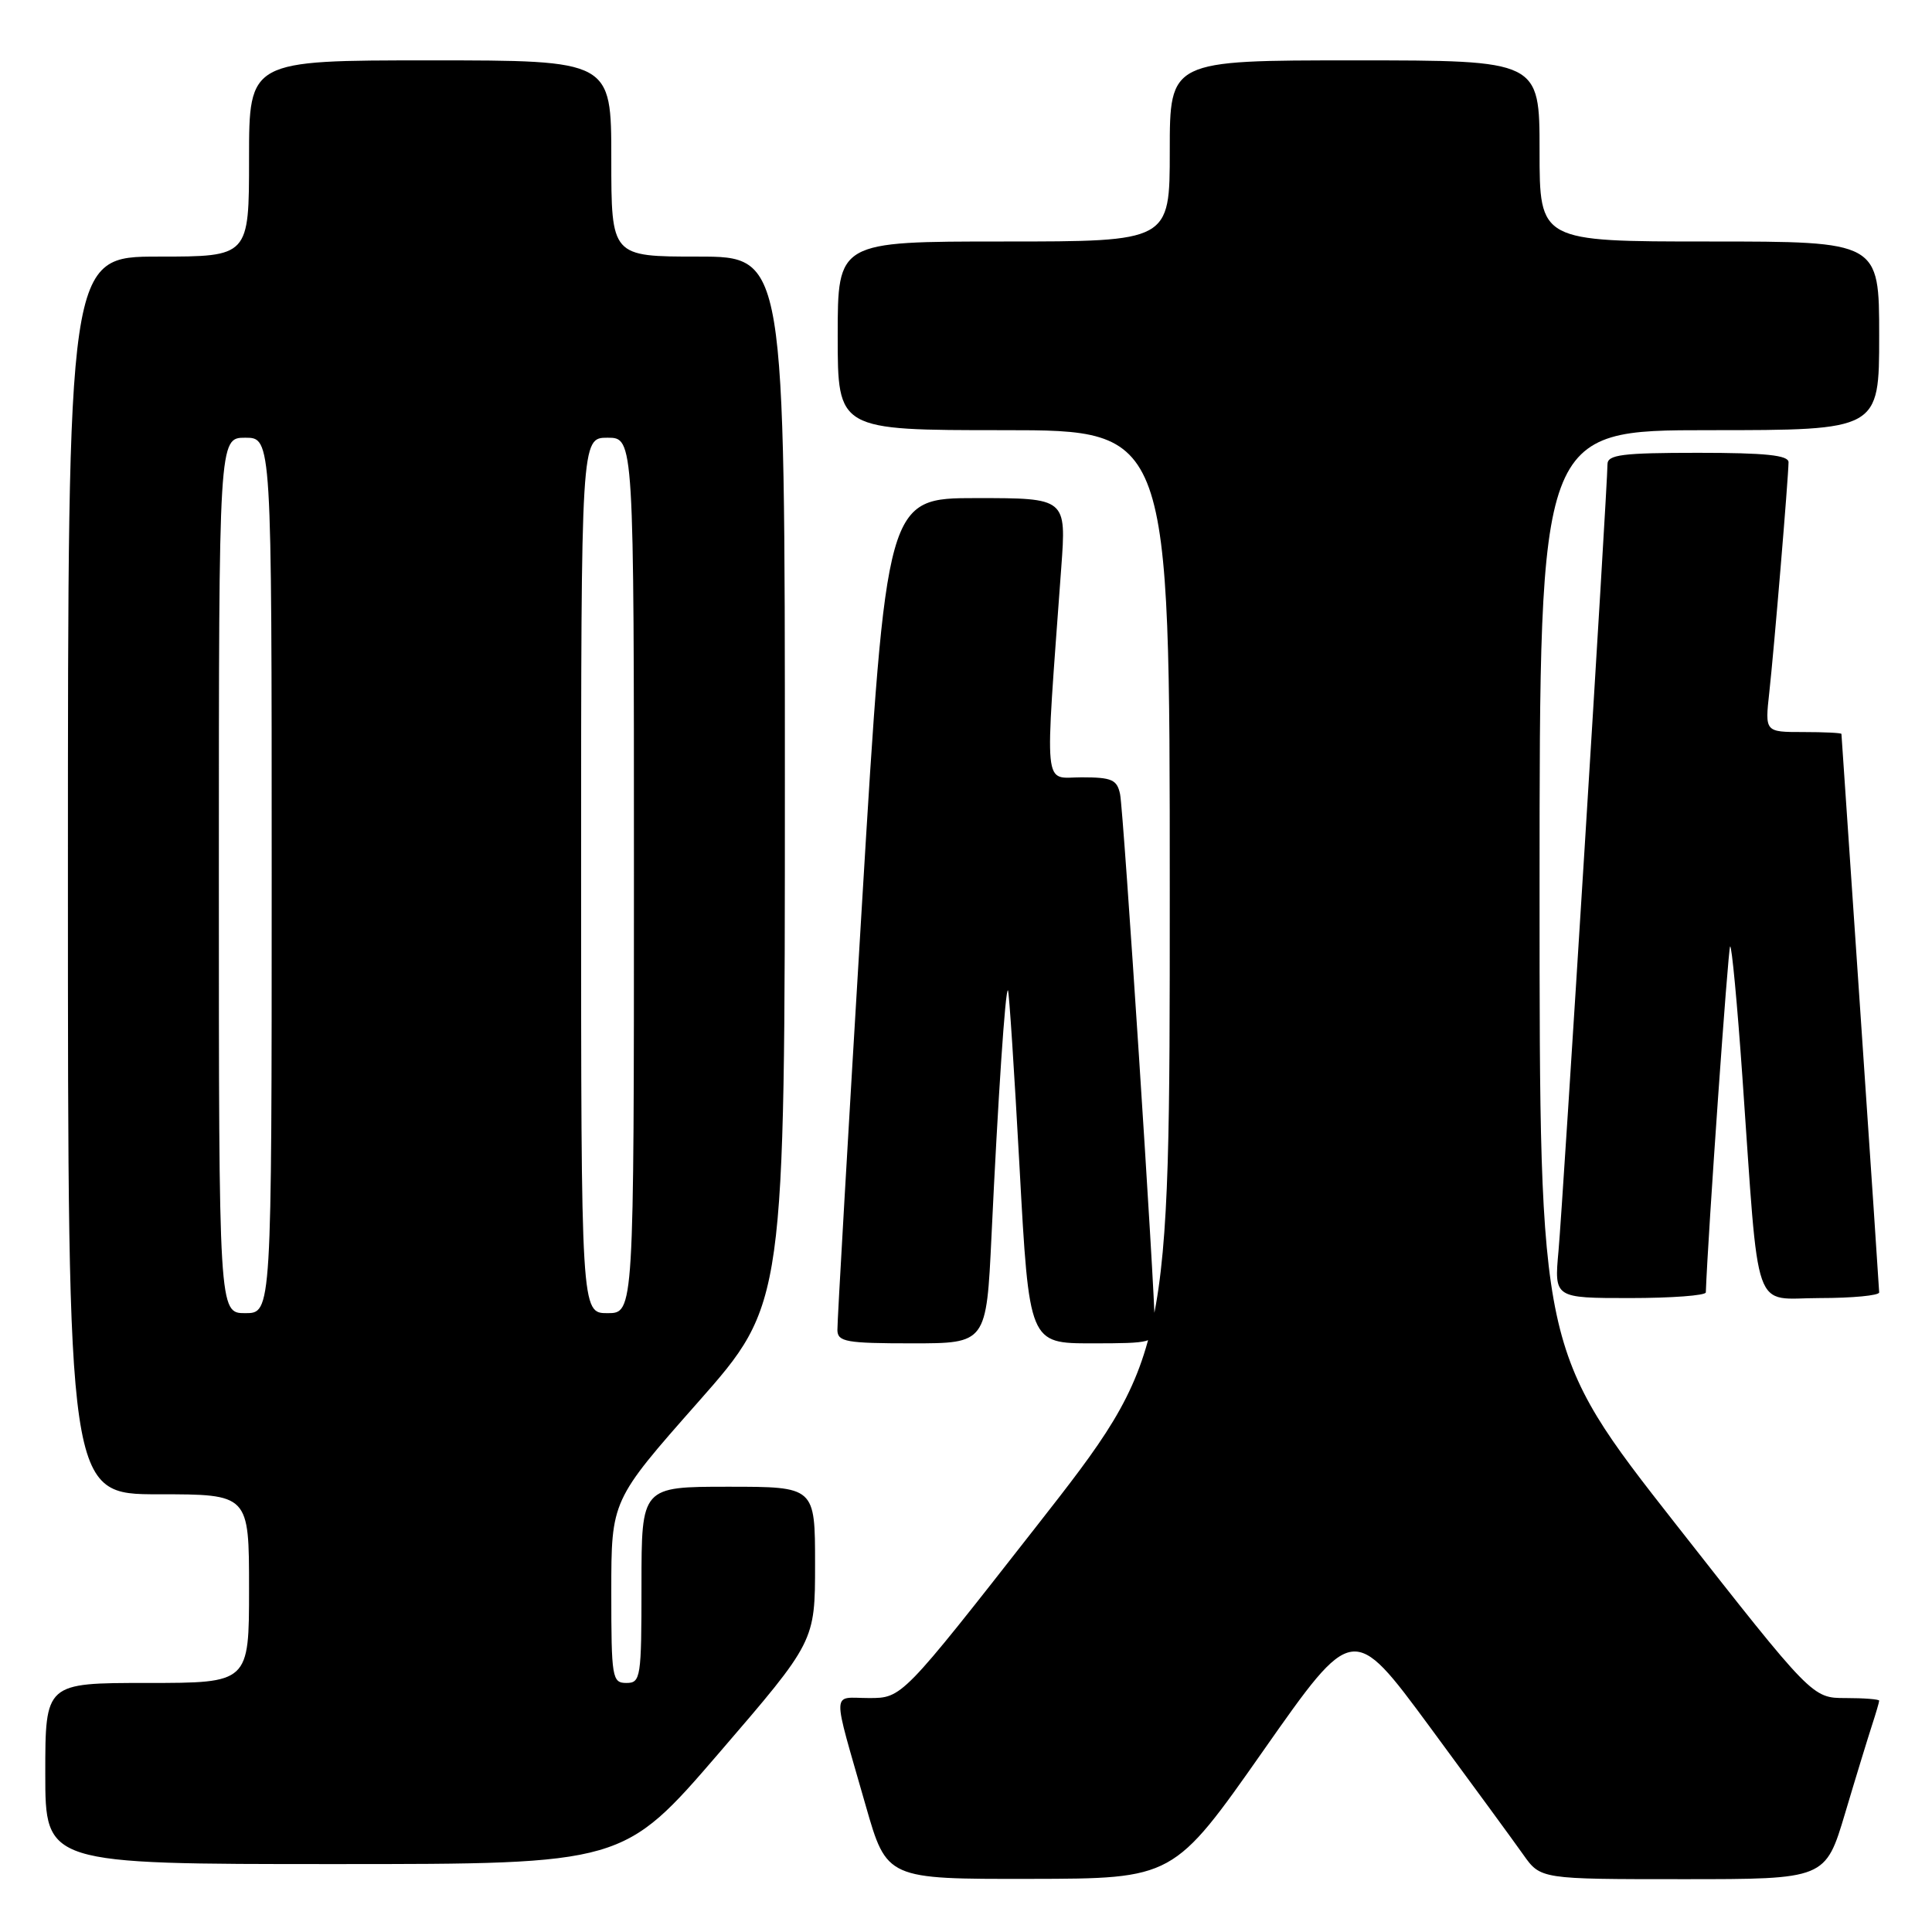 <?xml version="1.0" encoding="UTF-8" standalone="no"?>
<!DOCTYPE svg PUBLIC "-//W3C//DTD SVG 1.1//EN" "http://www.w3.org/Graphics/SVG/1.1/DTD/svg11.dtd" >
<svg xmlns="http://www.w3.org/2000/svg" xmlns:xlink="http://www.w3.org/1999/xlink" version="1.1" viewBox="0 0 256 256">
 <g >
 <path fill="currentColor"
d=" M 167.39 231.98 C 179.28 215.03 179.28 215.03 189.41 228.76 C 194.98 236.32 200.58 243.96 201.84 245.75 C 204.14 249.00 204.14 249.00 223.01 249.00 C 241.88 249.00 241.88 249.00 244.49 240.25 C 245.92 235.44 247.53 230.20 248.05 228.60 C 248.57 227.01 249.00 225.54 249.00 225.35 C 249.00 225.16 247.00 225.00 244.56 225.00 C 240.13 225.00 240.13 225.00 222.06 201.97 C 204.00 178.95 204.00 178.95 204.00 117.97 C 204.00 57.00 204.00 57.00 226.50 57.00 C 249.00 57.00 249.00 57.00 249.00 44.50 C 249.00 32.00 249.00 32.00 226.50 32.00 C 204.00 32.00 204.00 32.00 204.00 20.00 C 204.00 8.00 204.00 8.00 179.50 8.00 C 155.00 8.00 155.00 8.00 155.00 20.00 C 155.00 32.00 155.00 32.00 133.00 32.00 C 111.00 32.00 111.00 32.00 111.00 44.50 C 111.00 57.00 111.00 57.00 133.00 57.00 C 155.00 57.00 155.00 57.00 155.00 118.34 C 155.00 179.68 155.00 179.68 137.26 202.34 C 119.52 225.00 119.52 225.00 115.15 225.00 C 110.13 225.00 110.18 223.38 114.71 239.25 C 117.50 248.99 117.50 248.99 136.50 248.96 C 155.50 248.93 155.50 248.93 167.39 231.98 Z  M 95.30 232.25 C 108.00 217.50 108.00 217.50 108.00 207.25 C 108.00 197.00 108.00 197.00 96.50 197.00 C 85.00 197.00 85.00 197.00 85.00 210.00 C 85.00 222.33 84.90 223.00 83.00 223.00 C 81.11 223.00 81.00 222.33 81.00 210.91 C 81.00 198.81 81.00 198.81 92.50 185.79 C 104.00 172.76 104.00 172.76 104.00 103.38 C 104.00 34.00 104.00 34.00 92.50 34.00 C 81.00 34.00 81.00 34.00 81.00 21.00 C 81.00 8.00 81.00 8.00 57.00 8.00 C 33.00 8.00 33.00 8.00 33.00 21.00 C 33.00 34.00 33.00 34.00 21.00 34.00 C 9.00 34.00 9.00 34.00 9.00 116.00 C 9.00 198.00 9.00 198.00 21.00 198.00 C 33.00 198.00 33.00 198.00 33.00 210.50 C 33.00 223.00 33.00 223.00 19.50 223.00 C 6.00 223.00 6.00 223.00 6.00 235.00 C 6.00 247.00 6.00 247.00 44.30 247.00 C 82.60 247.00 82.60 247.00 95.30 232.25 Z  M 131.38 163.75 C 132.24 145.50 133.22 130.89 133.56 131.23 C 133.71 131.38 134.40 141.96 135.10 154.75 C 136.37 178.00 136.37 178.00 144.68 178.00 C 152.64 178.00 153.00 177.90 153.02 175.75 C 153.06 171.58 148.88 107.52 148.42 105.25 C 148.02 103.31 147.33 103.00 143.33 103.00 C 138.17 103.00 138.42 105.52 140.62 75.25 C 141.30 66.00 141.30 66.00 129.38 66.00 C 117.46 66.00 117.46 66.00 114.19 120.25 C 112.39 150.09 110.93 175.29 110.96 176.25 C 110.99 177.80 112.15 178.00 120.85 178.00 C 130.70 178.00 130.70 178.00 131.38 163.75 Z  M 226.03 171.25 C 226.31 163.57 228.98 125.69 229.25 125.41 C 229.46 125.20 230.20 133.01 230.88 142.76 C 233.15 175.03 232.09 172.00 241.14 172.00 C 245.46 172.00 249.00 171.66 249.00 171.25 C 248.99 170.84 247.87 154.07 246.50 134.00 C 245.13 113.92 244.01 97.39 244.00 97.25 C 244.00 97.11 241.72 97.00 238.93 97.00 C 233.86 97.00 233.86 97.00 234.44 91.75 C 235.07 86.08 236.97 63.30 236.99 61.25 C 237.00 60.32 233.94 60.00 225.00 60.00 C 214.95 60.00 213.00 60.25 213.00 61.52 C 213.00 64.41 207.08 159.54 206.51 165.75 C 205.94 172.00 205.94 172.00 215.97 172.00 C 221.49 172.00 226.01 171.66 226.03 171.25 Z  M 29.00 116.00 C 29.00 58.00 29.00 58.00 32.50 58.00 C 36.00 58.00 36.00 58.00 36.00 116.00 C 36.00 174.00 36.00 174.00 32.50 174.00 C 29.00 174.00 29.00 174.00 29.00 116.00 Z  M 77.00 116.00 C 77.00 58.00 77.00 58.00 80.50 58.00 C 84.00 58.00 84.00 58.00 84.00 116.00 C 84.00 174.00 84.00 174.00 80.50 174.00 C 77.00 174.00 77.00 174.00 77.00 116.00 Z "/>
</g>
</svg>